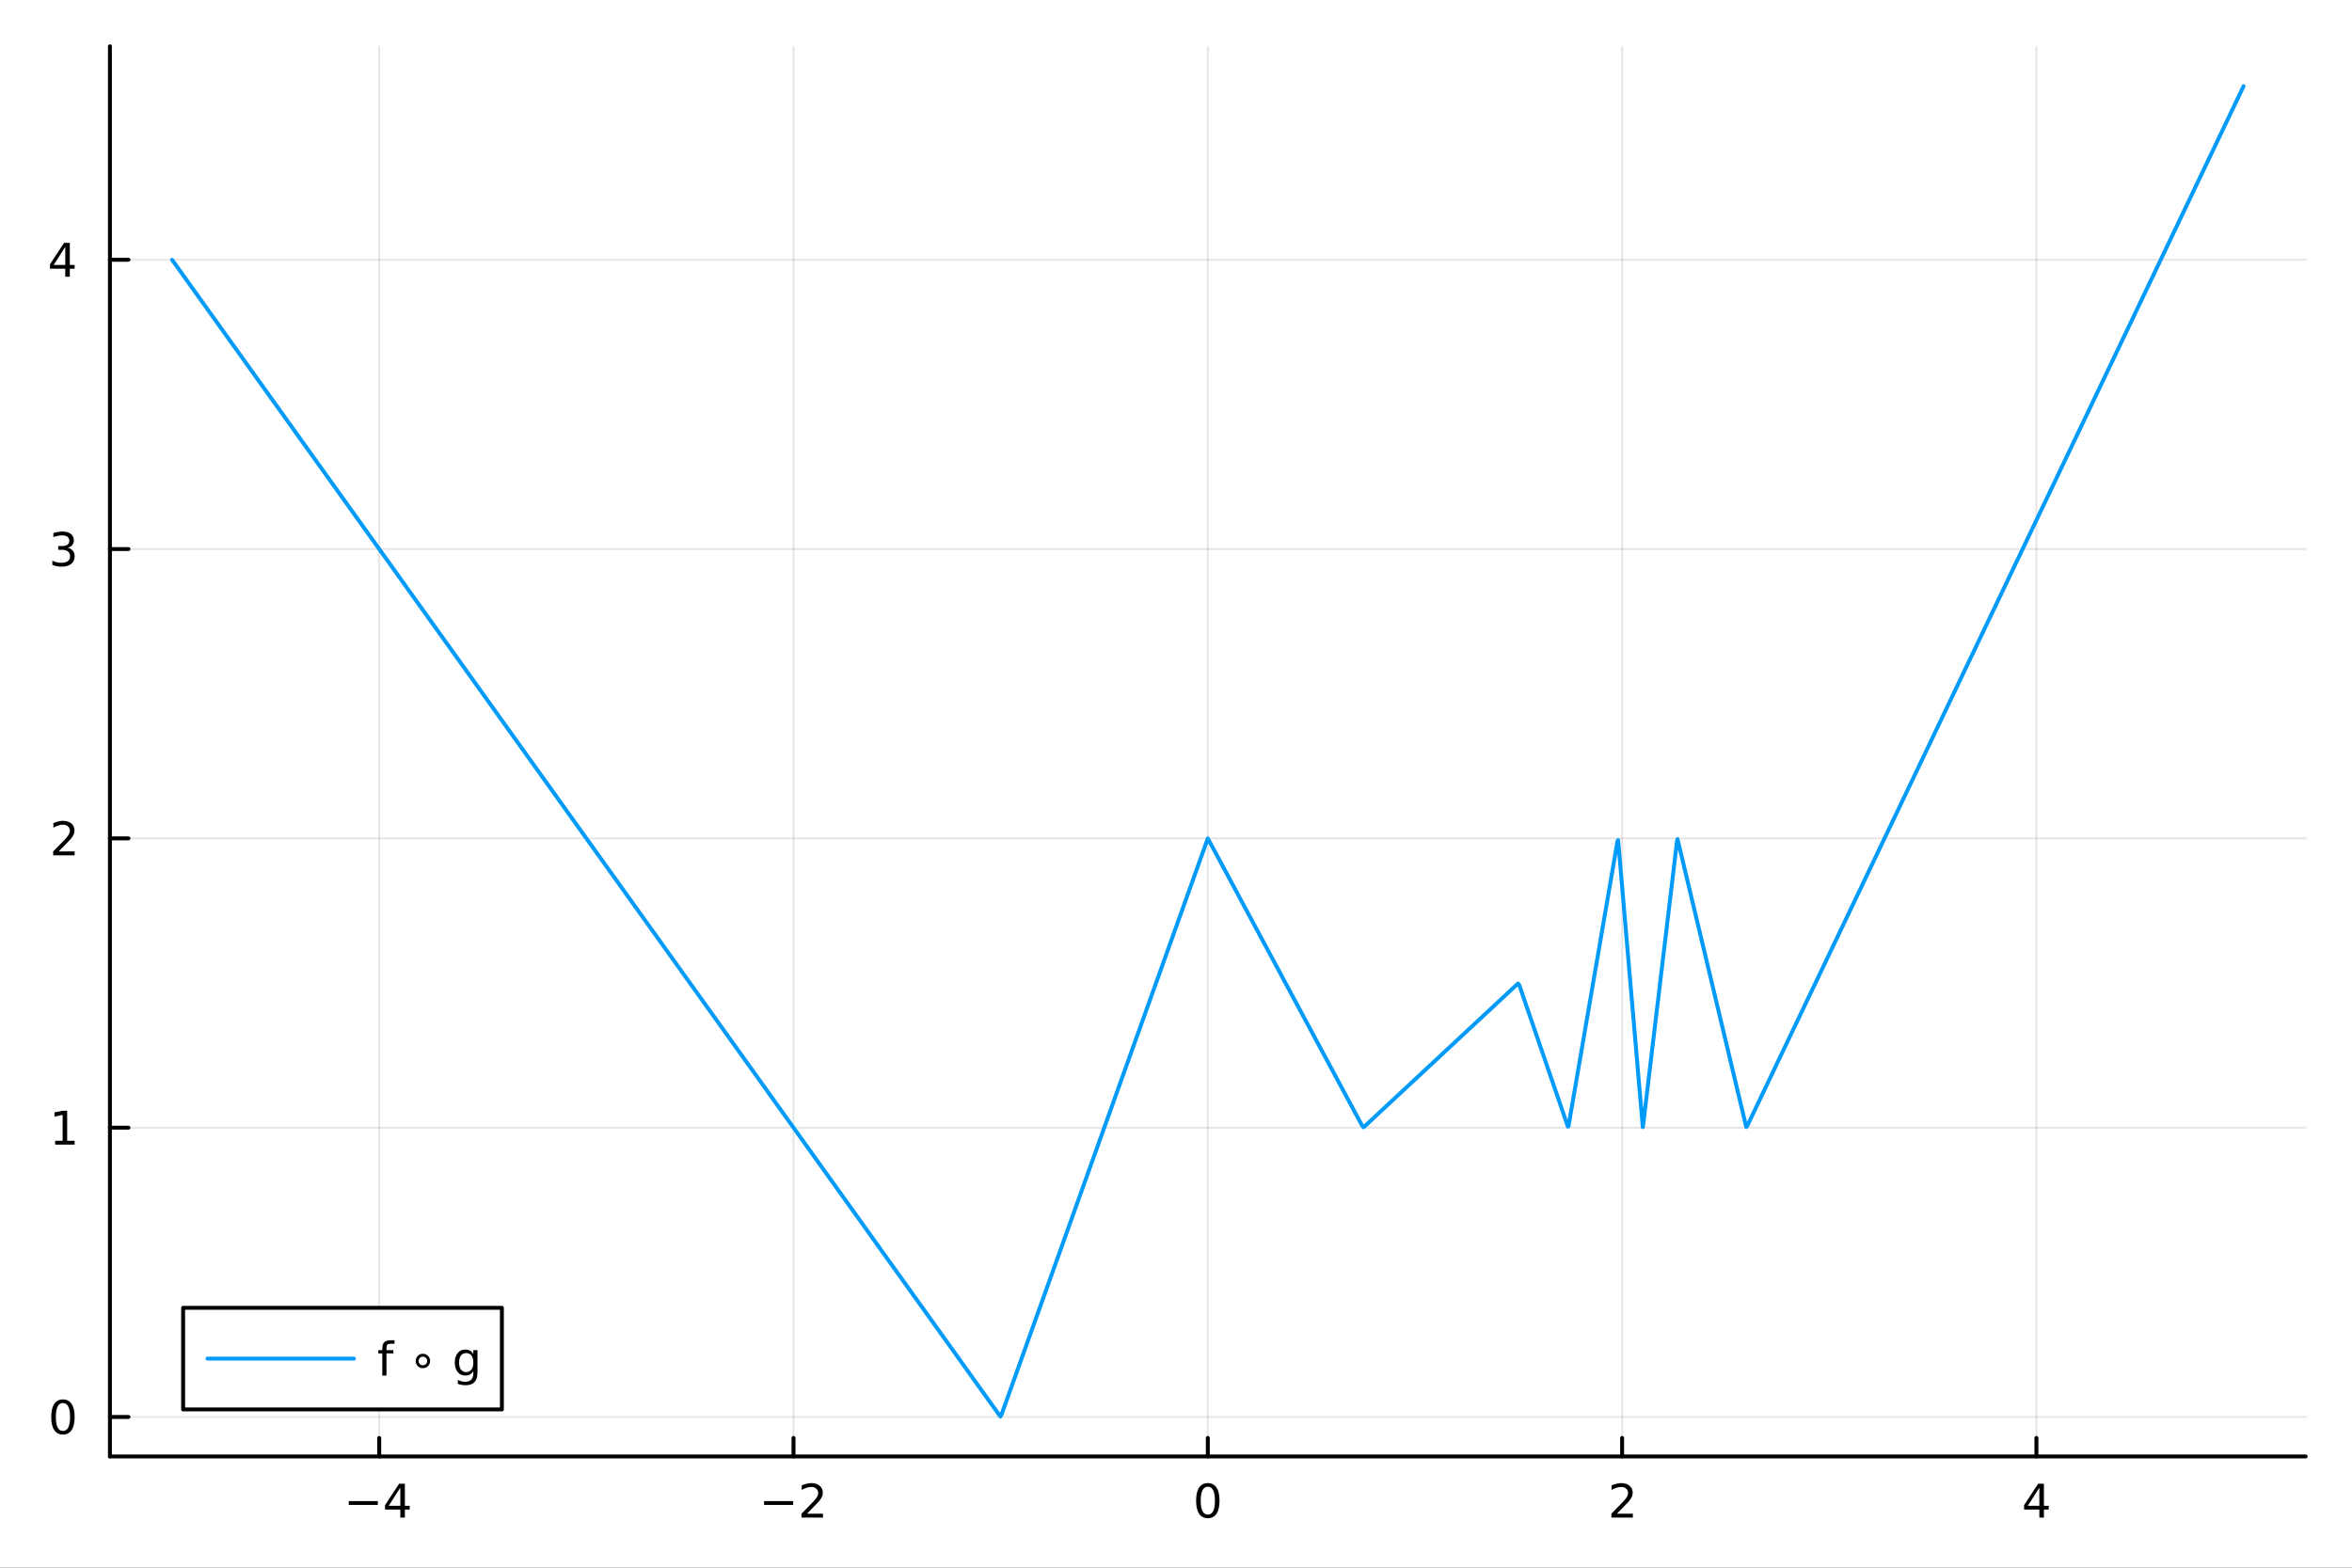<?xml version="1.0" encoding="utf-8"?>
<svg xmlns="http://www.w3.org/2000/svg" xmlns:xlink="http://www.w3.org/1999/xlink" width="600" height="400" viewBox="0 0 2400 1600">
<rect x="0" y="0" width="2400" height="1600" fill="#333333" stroke="none"/>
<defs>
  <clipPath id="clip180">
    <rect x="0" y="0" width="2400" height="1600"/>
  </clipPath>
</defs>
<path clip-path="url(#clip180)" d="M0 1600 L2400 1600 L2400 0 L0 0  Z" fill="#ffffff" fill-rule="evenodd" fill-opacity="1"/>
<defs>
  <clipPath id="clip181">
    <rect x="480" y="0" width="1681" height="1600"/>
  </clipPath>
</defs>
<path clip-path="url(#clip180)" d="M112.177 1486.45 L2352.76 1486.45 L2352.76 47.244 L112.177 47.244  Z" fill="#ffffff" fill-rule="evenodd" fill-opacity="1"/>
<defs>
  <clipPath id="clip182">
    <rect x="112" y="47" width="2242" height="1440"/>
  </clipPath>
</defs>
<polyline clip-path="url(#clip182)" style="stroke:#000000; stroke-linecap:round; stroke-linejoin:round; stroke-width:2; stroke-opacity:0.1; fill:none" points="386.965,1486.45 386.965,47.244 "/>
<polyline clip-path="url(#clip182)" style="stroke:#000000; stroke-linecap:round; stroke-linejoin:round; stroke-width:2; stroke-opacity:0.1; fill:none" points="809.716,1486.45 809.716,47.244 "/>
<polyline clip-path="url(#clip182)" style="stroke:#000000; stroke-linecap:round; stroke-linejoin:round; stroke-width:2; stroke-opacity:0.1; fill:none" points="1232.47,1486.45 1232.47,47.244 "/>
<polyline clip-path="url(#clip182)" style="stroke:#000000; stroke-linecap:round; stroke-linejoin:round; stroke-width:2; stroke-opacity:0.1; fill:none" points="1655.22,1486.45 1655.22,47.244 "/>
<polyline clip-path="url(#clip182)" style="stroke:#000000; stroke-linecap:round; stroke-linejoin:round; stroke-width:2; stroke-opacity:0.1; fill:none" points="2077.97,1486.45 2077.97,47.244 "/>
<polyline clip-path="url(#clip182)" style="stroke:#000000; stroke-linecap:round; stroke-linejoin:round; stroke-width:2; stroke-opacity:0.1; fill:none" points="112.177,1446.17 2352.76,1446.17 "/>
<polyline clip-path="url(#clip182)" style="stroke:#000000; stroke-linecap:round; stroke-linejoin:round; stroke-width:2; stroke-opacity:0.1; fill:none" points="112.177,1150.91 2352.76,1150.91 "/>
<polyline clip-path="url(#clip182)" style="stroke:#000000; stroke-linecap:round; stroke-linejoin:round; stroke-width:2; stroke-opacity:0.1; fill:none" points="112.177,855.652 2352.76,855.652 "/>
<polyline clip-path="url(#clip182)" style="stroke:#000000; stroke-linecap:round; stroke-linejoin:round; stroke-width:2; stroke-opacity:0.1; fill:none" points="112.177,560.392 2352.76,560.392 "/>
<polyline clip-path="url(#clip182)" style="stroke:#000000; stroke-linecap:round; stroke-linejoin:round; stroke-width:2; stroke-opacity:0.1; fill:none" points="112.177,265.132 2352.76,265.132 "/>
<polyline clip-path="url(#clip180)" style="stroke:#000000; stroke-linecap:round; stroke-linejoin:round; stroke-width:4; stroke-opacity:1; fill:none" points="112.177,1486.45 2352.76,1486.45 "/>
<polyline clip-path="url(#clip180)" style="stroke:#000000; stroke-linecap:round; stroke-linejoin:round; stroke-width:4; stroke-opacity:1; fill:none" points="386.965,1486.45 386.965,1467.55 "/>
<polyline clip-path="url(#clip180)" style="stroke:#000000; stroke-linecap:round; stroke-linejoin:round; stroke-width:4; stroke-opacity:1; fill:none" points="809.716,1486.45 809.716,1467.55 "/>
<polyline clip-path="url(#clip180)" style="stroke:#000000; stroke-linecap:round; stroke-linejoin:round; stroke-width:4; stroke-opacity:1; fill:none" points="1232.47,1486.45 1232.47,1467.55 "/>
<polyline clip-path="url(#clip180)" style="stroke:#000000; stroke-linecap:round; stroke-linejoin:round; stroke-width:4; stroke-opacity:1; fill:none" points="1655.22,1486.45 1655.22,1467.55 "/>
<polyline clip-path="url(#clip180)" style="stroke:#000000; stroke-linecap:round; stroke-linejoin:round; stroke-width:4; stroke-opacity:1; fill:none" points="2077.97,1486.45 2077.97,1467.55 "/>
<path clip-path="url(#clip180)" d="M355.866 1532.02 L385.542 1532.02 L385.542 1535.95 L355.866 1535.95 L355.866 1532.02 Z" fill="#000000" fill-rule="nonzero" fill-opacity="1" /><path clip-path="url(#clip180)" d="M408.481 1518.36 L396.676 1536.81 L408.481 1536.81 L408.481 1518.36 M407.254 1514.29 L413.134 1514.29 L413.134 1536.81 L418.065 1536.81 L418.065 1540.7 L413.134 1540.7 L413.134 1548.85 L408.481 1548.85 L408.481 1540.7 L392.879 1540.7 L392.879 1536.19 L407.254 1514.29 Z" fill="#000000" fill-rule="nonzero" fill-opacity="1" /><path clip-path="url(#clip180)" d="M779.658 1532.02 L809.334 1532.02 L809.334 1535.95 L779.658 1535.95 L779.658 1532.02 Z" fill="#000000" fill-rule="nonzero" fill-opacity="1" /><path clip-path="url(#clip180)" d="M823.454 1544.91 L839.774 1544.91 L839.774 1548.85 L817.829 1548.85 L817.829 1544.91 Q820.491 1542.16 825.075 1537.53 Q829.681 1532.88 830.862 1531.53 Q833.107 1529.01 833.987 1527.27 Q834.889 1525.51 834.889 1523.82 Q834.889 1521.07 832.945 1519.33 Q831.024 1517.6 827.922 1517.6 Q825.723 1517.6 823.269 1518.36 Q820.838 1519.13 818.061 1520.68 L818.061 1515.95 Q820.885 1514.82 823.338 1514.24 Q825.792 1513.66 827.829 1513.66 Q833.2 1513.66 836.394 1516.35 Q839.588 1519.03 839.588 1523.52 Q839.588 1525.65 838.778 1527.57 Q837.991 1529.47 835.885 1532.07 Q835.306 1532.74 832.204 1535.95 Q829.102 1539.15 823.454 1544.91 Z" fill="#000000" fill-rule="nonzero" fill-opacity="1" /><path clip-path="url(#clip180)" d="M1232.47 1517.37 Q1228.86 1517.37 1227.03 1520.93 Q1225.22 1524.47 1225.22 1531.6 Q1225.22 1538.71 1227.03 1542.27 Q1228.86 1545.82 1232.47 1545.82 Q1236.1 1545.82 1237.91 1542.27 Q1239.74 1538.71 1239.74 1531.6 Q1239.74 1524.47 1237.91 1520.93 Q1236.1 1517.37 1232.47 1517.37 M1232.47 1513.66 Q1238.28 1513.66 1241.33 1518.27 Q1244.41 1522.85 1244.41 1531.6 Q1244.41 1540.33 1241.33 1544.94 Q1238.28 1549.52 1232.47 1549.52 Q1226.66 1549.52 1223.58 1544.94 Q1220.52 1540.33 1220.52 1531.6 Q1220.52 1522.85 1223.58 1518.27 Q1226.66 1513.66 1232.47 1513.66 Z" fill="#000000" fill-rule="nonzero" fill-opacity="1" /><path clip-path="url(#clip180)" d="M1649.87 1544.91 L1666.19 1544.91 L1666.19 1548.85 L1644.25 1548.85 L1644.25 1544.91 Q1646.91 1542.16 1651.49 1537.53 Q1656.1 1532.88 1657.28 1531.53 Q1659.52 1529.01 1660.4 1527.27 Q1661.31 1525.51 1661.31 1523.82 Q1661.31 1521.07 1659.36 1519.33 Q1657.44 1517.6 1654.34 1517.6 Q1652.14 1517.6 1649.68 1518.36 Q1647.25 1519.13 1644.48 1520.68 L1644.48 1515.95 Q1647.3 1514.82 1649.75 1514.24 Q1652.21 1513.66 1654.25 1513.66 Q1659.62 1513.66 1662.81 1516.35 Q1666 1519.03 1666 1523.52 Q1666 1525.65 1665.19 1527.57 Q1664.41 1529.47 1662.3 1532.07 Q1661.72 1532.74 1658.62 1535.95 Q1655.52 1539.15 1649.87 1544.91 Z" fill="#000000" fill-rule="nonzero" fill-opacity="1" /><path clip-path="url(#clip180)" d="M2080.98 1518.36 L2069.17 1536.81 L2080.98 1536.81 L2080.98 1518.36 M2079.75 1514.29 L2085.63 1514.29 L2085.63 1536.81 L2090.56 1536.81 L2090.56 1540.7 L2085.63 1540.7 L2085.63 1548.85 L2080.98 1548.85 L2080.98 1540.7 L2065.38 1540.7 L2065.38 1536.19 L2079.75 1514.29 Z" fill="#000000" fill-rule="nonzero" fill-opacity="1" /><polyline clip-path="url(#clip180)" style="stroke:#000000; stroke-linecap:round; stroke-linejoin:round; stroke-width:4; stroke-opacity:1; fill:none" points="112.177,1486.45 112.177,47.244 "/>
<polyline clip-path="url(#clip180)" style="stroke:#000000; stroke-linecap:round; stroke-linejoin:round; stroke-width:4; stroke-opacity:1; fill:none" points="112.177,1446.17 131.075,1446.17 "/>
<polyline clip-path="url(#clip180)" style="stroke:#000000; stroke-linecap:round; stroke-linejoin:round; stroke-width:4; stroke-opacity:1; fill:none" points="112.177,1150.91 131.075,1150.91 "/>
<polyline clip-path="url(#clip180)" style="stroke:#000000; stroke-linecap:round; stroke-linejoin:round; stroke-width:4; stroke-opacity:1; fill:none" points="112.177,855.652 131.075,855.652 "/>
<polyline clip-path="url(#clip180)" style="stroke:#000000; stroke-linecap:round; stroke-linejoin:round; stroke-width:4; stroke-opacity:1; fill:none" points="112.177,560.392 131.075,560.392 "/>
<polyline clip-path="url(#clip180)" style="stroke:#000000; stroke-linecap:round; stroke-linejoin:round; stroke-width:4; stroke-opacity:1; fill:none" points="112.177,265.132 131.075,265.132 "/>
<path clip-path="url(#clip180)" d="M64.233 1431.97 Q60.622 1431.97 58.793 1435.54 Q56.987 1439.08 56.987 1446.21 Q56.987 1453.31 58.793 1456.88 Q60.622 1460.42 64.233 1460.42 Q67.867 1460.42 69.673 1456.88 Q71.501 1453.31 71.501 1446.21 Q71.501 1439.08 69.673 1435.54 Q67.867 1431.97 64.233 1431.97 M64.233 1428.27 Q70.043 1428.27 73.099 1432.87 Q76.177 1437.46 76.177 1446.21 Q76.177 1454.93 73.099 1459.54 Q70.043 1464.12 64.233 1464.12 Q58.423 1464.12 55.344 1459.54 Q52.288 1454.93 52.288 1446.21 Q52.288 1437.46 55.344 1432.87 Q58.423 1428.27 64.233 1428.27 Z" fill="#000000" fill-rule="nonzero" fill-opacity="1" /><path clip-path="url(#clip180)" d="M56.27 1164.26 L63.909 1164.26 L63.909 1137.89 L55.599 1139.56 L55.599 1135.3 L63.862 1133.63 L68.538 1133.63 L68.538 1164.26 L76.177 1164.26 L76.177 1168.19 L56.27 1168.19 L56.27 1164.26 Z" fill="#000000" fill-rule="nonzero" fill-opacity="1" /><path clip-path="url(#clip180)" d="M59.858 868.997 L76.177 868.997 L76.177 872.932 L54.233 872.932 L54.233 868.997 Q56.895 866.242 61.478 861.613 Q66.085 856.96 67.265 855.617 Q69.51 853.094 70.39 851.358 Q71.293 849.599 71.293 847.909 Q71.293 845.155 69.349 843.418 Q67.427 841.682 64.325 841.682 Q62.126 841.682 59.673 842.446 Q57.242 843.21 54.464 844.761 L54.464 840.039 Q57.288 838.905 59.742 838.326 Q62.196 837.747 64.233 837.747 Q69.603 837.747 72.798 840.432 Q75.992 843.118 75.992 847.608 Q75.992 849.738 75.182 851.659 Q74.395 853.557 72.288 856.15 Q71.71 856.821 68.608 860.039 Q65.506 863.233 59.858 868.997 Z" fill="#000000" fill-rule="nonzero" fill-opacity="1" /><path clip-path="url(#clip180)" d="M69.048 559.038 Q72.404 559.756 74.279 562.024 Q76.177 564.293 76.177 567.626 Q76.177 572.742 72.659 575.543 Q69.14 578.344 62.659 578.344 Q60.483 578.344 58.168 577.904 Q55.876 577.487 53.423 576.631 L53.423 572.117 Q55.367 573.251 57.682 573.83 Q59.997 574.408 62.52 574.408 Q66.918 574.408 69.21 572.672 Q71.524 570.936 71.524 567.626 Q71.524 564.57 69.372 562.857 Q67.242 561.121 63.423 561.121 L59.395 561.121 L59.395 557.279 L63.608 557.279 Q67.057 557.279 68.885 555.913 Q70.714 554.524 70.714 551.932 Q70.714 549.27 68.816 547.858 Q66.941 546.422 63.423 546.422 Q61.501 546.422 59.302 546.839 Q57.103 547.256 54.464 548.135 L54.464 543.969 Q57.126 543.228 59.441 542.858 Q61.779 542.487 63.839 542.487 Q69.163 542.487 72.265 544.918 Q75.367 547.325 75.367 551.446 Q75.367 554.316 73.724 556.307 Q72.08 558.274 69.048 559.038 Z" fill="#000000" fill-rule="nonzero" fill-opacity="1" /><path clip-path="url(#clip180)" d="M66.594 251.926 L54.788 270.375 L66.594 270.375 L66.594 251.926 M65.367 247.852 L71.247 247.852 L71.247 270.375 L76.177 270.375 L76.177 274.264 L71.247 274.264 L71.247 282.412 L66.594 282.412 L66.594 274.264 L50.992 274.264 L50.992 269.75 L65.367 247.852 Z" fill="#000000" fill-rule="nonzero" fill-opacity="1" /><polyline clip-path="url(#clip182)" style="stroke:#009af9; stroke-linecap:round; stroke-linejoin:round; stroke-width:4; stroke-opacity:1; fill:none" points="175.59,265.132 197.412,295.614 325.22,474.143 384.676,557.195 464.37,668.515 530.221,760.5 591.457,846.036 668.328,953.414 737.282,1049.73 816.209,1159.98 875.208,1242.39 912.937,1295.1 950.667,1347.8 967.885,1371.85 985.103,1395.9 993.713,1407.93 1002.32,1419.95 1006.63,1425.97 1010.93,1431.98 1015.24,1437.99 1019.54,1444 1020.76,1445.72 1021.99,1443.66 1023.21,1440.24 1024.44,1436.82 1026.89,1429.98 1029.34,1423.13 1034.24,1409.45 1039.14,1395.76 1048.93,1368.39 1058.73,1341.01 1078.33,1286.27 1097.92,1231.52 1128.99,1144.72 1160.06,1057.93 1179.36,1004.01 1198.66,950.092 1208.31,923.134 1217.96,896.175 1222.79,882.696 1227.61,869.216 1230.02,862.477 1232.44,855.737 1234.85,860.089 1237.26,864.582 1240.96,871.464 1244.65,878.346 1248.35,885.228 1252.04,892.11 1259.43,905.874 1266.82,919.638 1281.6,947.166 1296.38,974.693 1317.22,1013.5 1338.06,1052.31 1348.48,1071.72 1358.9,1091.12 1369.32,1110.53 1379.74,1129.94 1383.63,1137.19 1387.52,1144.44 1389.47,1148.06 1391.41,1150.52 1393.36,1148.71 1395.31,1146.9 1403.09,1139.65 1410.88,1132.4 1426.45,1117.9 1442.02,1103.4 1477.44,1070.41 1512.86,1037.43 1521.63,1029.27 1530.4,1021.1 1534.78,1017.02 1539.17,1012.93 1543.55,1008.85 1547.93,1004.77 1549.03,1003.75 1550.13,1005.02 1551.22,1008.21 1552.32,1011.4 1554.51,1017.78 1556.7,1024.16 1561.09,1036.92 1565.47,1049.68 1574.24,1075.19 1583.01,1100.71 1587.83,1114.75 1592.66,1128.79 1595.07,1135.81 1597.48,1142.83 1598.69,1146.33 1599.89,1149.84 1600.5,1149.54 1601.1,1146.03 1601.7,1142.52 1602.3,1139.01 1604.72,1124.97 1607.13,1110.94 1609.54,1096.9 1611.95,1082.86 1616.78,1054.79 1621.6,1026.71 1631.25,970.56 1640.89,914.41 1643.31,900.373 1645.72,886.335 1646.92,879.316 1648.13,872.298 1649.34,865.279 1650.54,858.26 1651.14,857.455 1651.75,864.474 1652.35,871.493 1652.95,878.511 1654.16,892.549 1655.37,906.586 1657.78,934.661 1660.19,962.736 1663.87,1005.63 1667.56,1048.51 1669.4,1069.96 1671.24,1091.4 1673.08,1112.85 1674.93,1134.29 1675.39,1139.65 1675.85,1145.01 1676.31,1150.38 1676.77,1147.44 1677.69,1139.72 1678.61,1132 1680.45,1116.56 1682.3,1101.12 1685.98,1070.24 1689.66,1039.36 1697.03,977.599 1704.4,915.838 1706.25,900.398 1708.09,884.958 1709.01,877.238 1709.93,869.518 1710.39,865.658 1710.85,861.798 1711.31,857.938 1711.77,856.439 1712.69,860.299 1713.61,864.159 1714.54,868.019 1715.46,871.879 1717.3,879.599 1719.14,887.319 1728.44,926.287 1737.74,965.255 1747.04,1004.22 1756.34,1043.19 1760.99,1062.67 1765.64,1082.16 1770.29,1101.64 1774.93,1121.13 1777.26,1130.87 1779.58,1140.61 1780.75,1145.48 1781.91,1150.35 1783.07,1148.76 1784.23,1146.32 1786.56,1141.45 1788.88,1136.58 1791.21,1131.71 1793.53,1126.84 1802.13,1108.82 1810.73,1090.8 1819.33,1072.77 1827.94,1054.75 1845.14,1018.71 1862.34,982.672 1933.3,833.99 2005.22,683.285 2080.33,525.92 2139.49,401.956 2274.23,119.65 2289.34,87.976 "/>
<path clip-path="url(#clip180)" d="M186.863 1438.47 L512.124 1438.47 L512.124 1334.79 L186.863 1334.79  Z" fill="#ffffff" fill-rule="evenodd" fill-opacity="1"/>
<polyline clip-path="url(#clip180)" style="stroke:#000000; stroke-linecap:round; stroke-linejoin:round; stroke-width:4; stroke-opacity:1; fill:none" points="186.863,1438.47 512.124,1438.47 512.124,1334.79 186.863,1334.79 186.863,1438.47 "/>
<polyline clip-path="url(#clip180)" style="stroke:#009af9; stroke-linecap:round; stroke-linejoin:round; stroke-width:4; stroke-opacity:1; fill:none" points="211.758,1386.63 361.13,1386.63 "/>
<path clip-path="url(#clip180)" d="M402.53 1367.9 L402.53 1371.44 L398.456 1371.44 Q396.165 1371.44 395.262 1372.36 Q394.382 1373.29 394.382 1375.7 L394.382 1377.99 L401.396 1377.99 L401.396 1381.3 L394.382 1381.3 L394.382 1403.91 L390.1 1403.91 L390.1 1381.3 L386.026 1381.3 L386.026 1377.99 L390.1 1377.99 L390.1 1376.18 Q390.1 1371.85 392.114 1369.89 Q394.127 1367.9 398.502 1367.9 L402.53 1367.9 Z" fill="#000000" fill-rule="nonzero" fill-opacity="1" /><path clip-path="url(#clip180)" d="M431.535 1384.63 Q429.683 1384.63 428.41 1385.93 Q427.137 1387.2 427.137 1389.05 Q427.137 1390.88 428.41 1392.16 Q429.683 1393.41 431.535 1393.41 Q433.387 1393.41 434.66 1392.16 Q435.933 1390.88 435.933 1389.05 Q435.933 1387.22 434.637 1385.93 Q433.363 1384.63 431.535 1384.63 M431.535 1381.65 Q433.016 1381.65 434.382 1382.22 Q435.748 1382.78 436.743 1383.85 Q437.808 1384.89 438.34 1386.21 Q438.873 1387.53 438.873 1389.05 Q438.873 1392.11 436.72 1394.24 Q434.59 1396.35 431.488 1396.35 Q428.363 1396.35 426.28 1394.26 Q424.197 1392.18 424.197 1389.05 Q424.197 1385.95 426.326 1383.8 Q428.456 1381.65 431.535 1381.65 Z" fill="#000000" fill-rule="nonzero" fill-opacity="1" /><path clip-path="url(#clip180)" d="M482.97 1390.65 Q482.97 1386.02 481.048 1383.47 Q479.15 1380.93 475.701 1380.93 Q472.275 1380.93 470.354 1383.47 Q468.456 1386.02 468.456 1390.65 Q468.456 1395.26 470.354 1397.8 Q472.275 1400.35 475.701 1400.35 Q479.15 1400.35 481.048 1397.8 Q482.97 1395.26 482.97 1390.65 M487.229 1400.7 Q487.229 1407.32 484.289 1410.53 Q481.349 1413.78 475.284 1413.78 Q473.039 1413.78 471.048 1413.43 Q469.058 1413.1 467.183 1412.41 L467.183 1408.27 Q469.058 1409.28 470.886 1409.77 Q472.715 1410.26 474.613 1410.26 Q478.803 1410.26 480.886 1408.06 Q482.97 1405.88 482.97 1401.46 L482.97 1399.35 Q481.65 1401.65 479.59 1402.78 Q477.53 1403.91 474.659 1403.91 Q469.891 1403.91 466.974 1400.28 Q464.058 1396.65 464.058 1390.65 Q464.058 1384.63 466.974 1381 Q469.891 1377.36 474.659 1377.36 Q477.53 1377.36 479.59 1378.5 Q481.65 1379.63 482.97 1381.92 L482.97 1377.99 L487.229 1377.99 L487.229 1400.7 Z" fill="#000000" fill-rule="nonzero" fill-opacity="1" /></svg>
